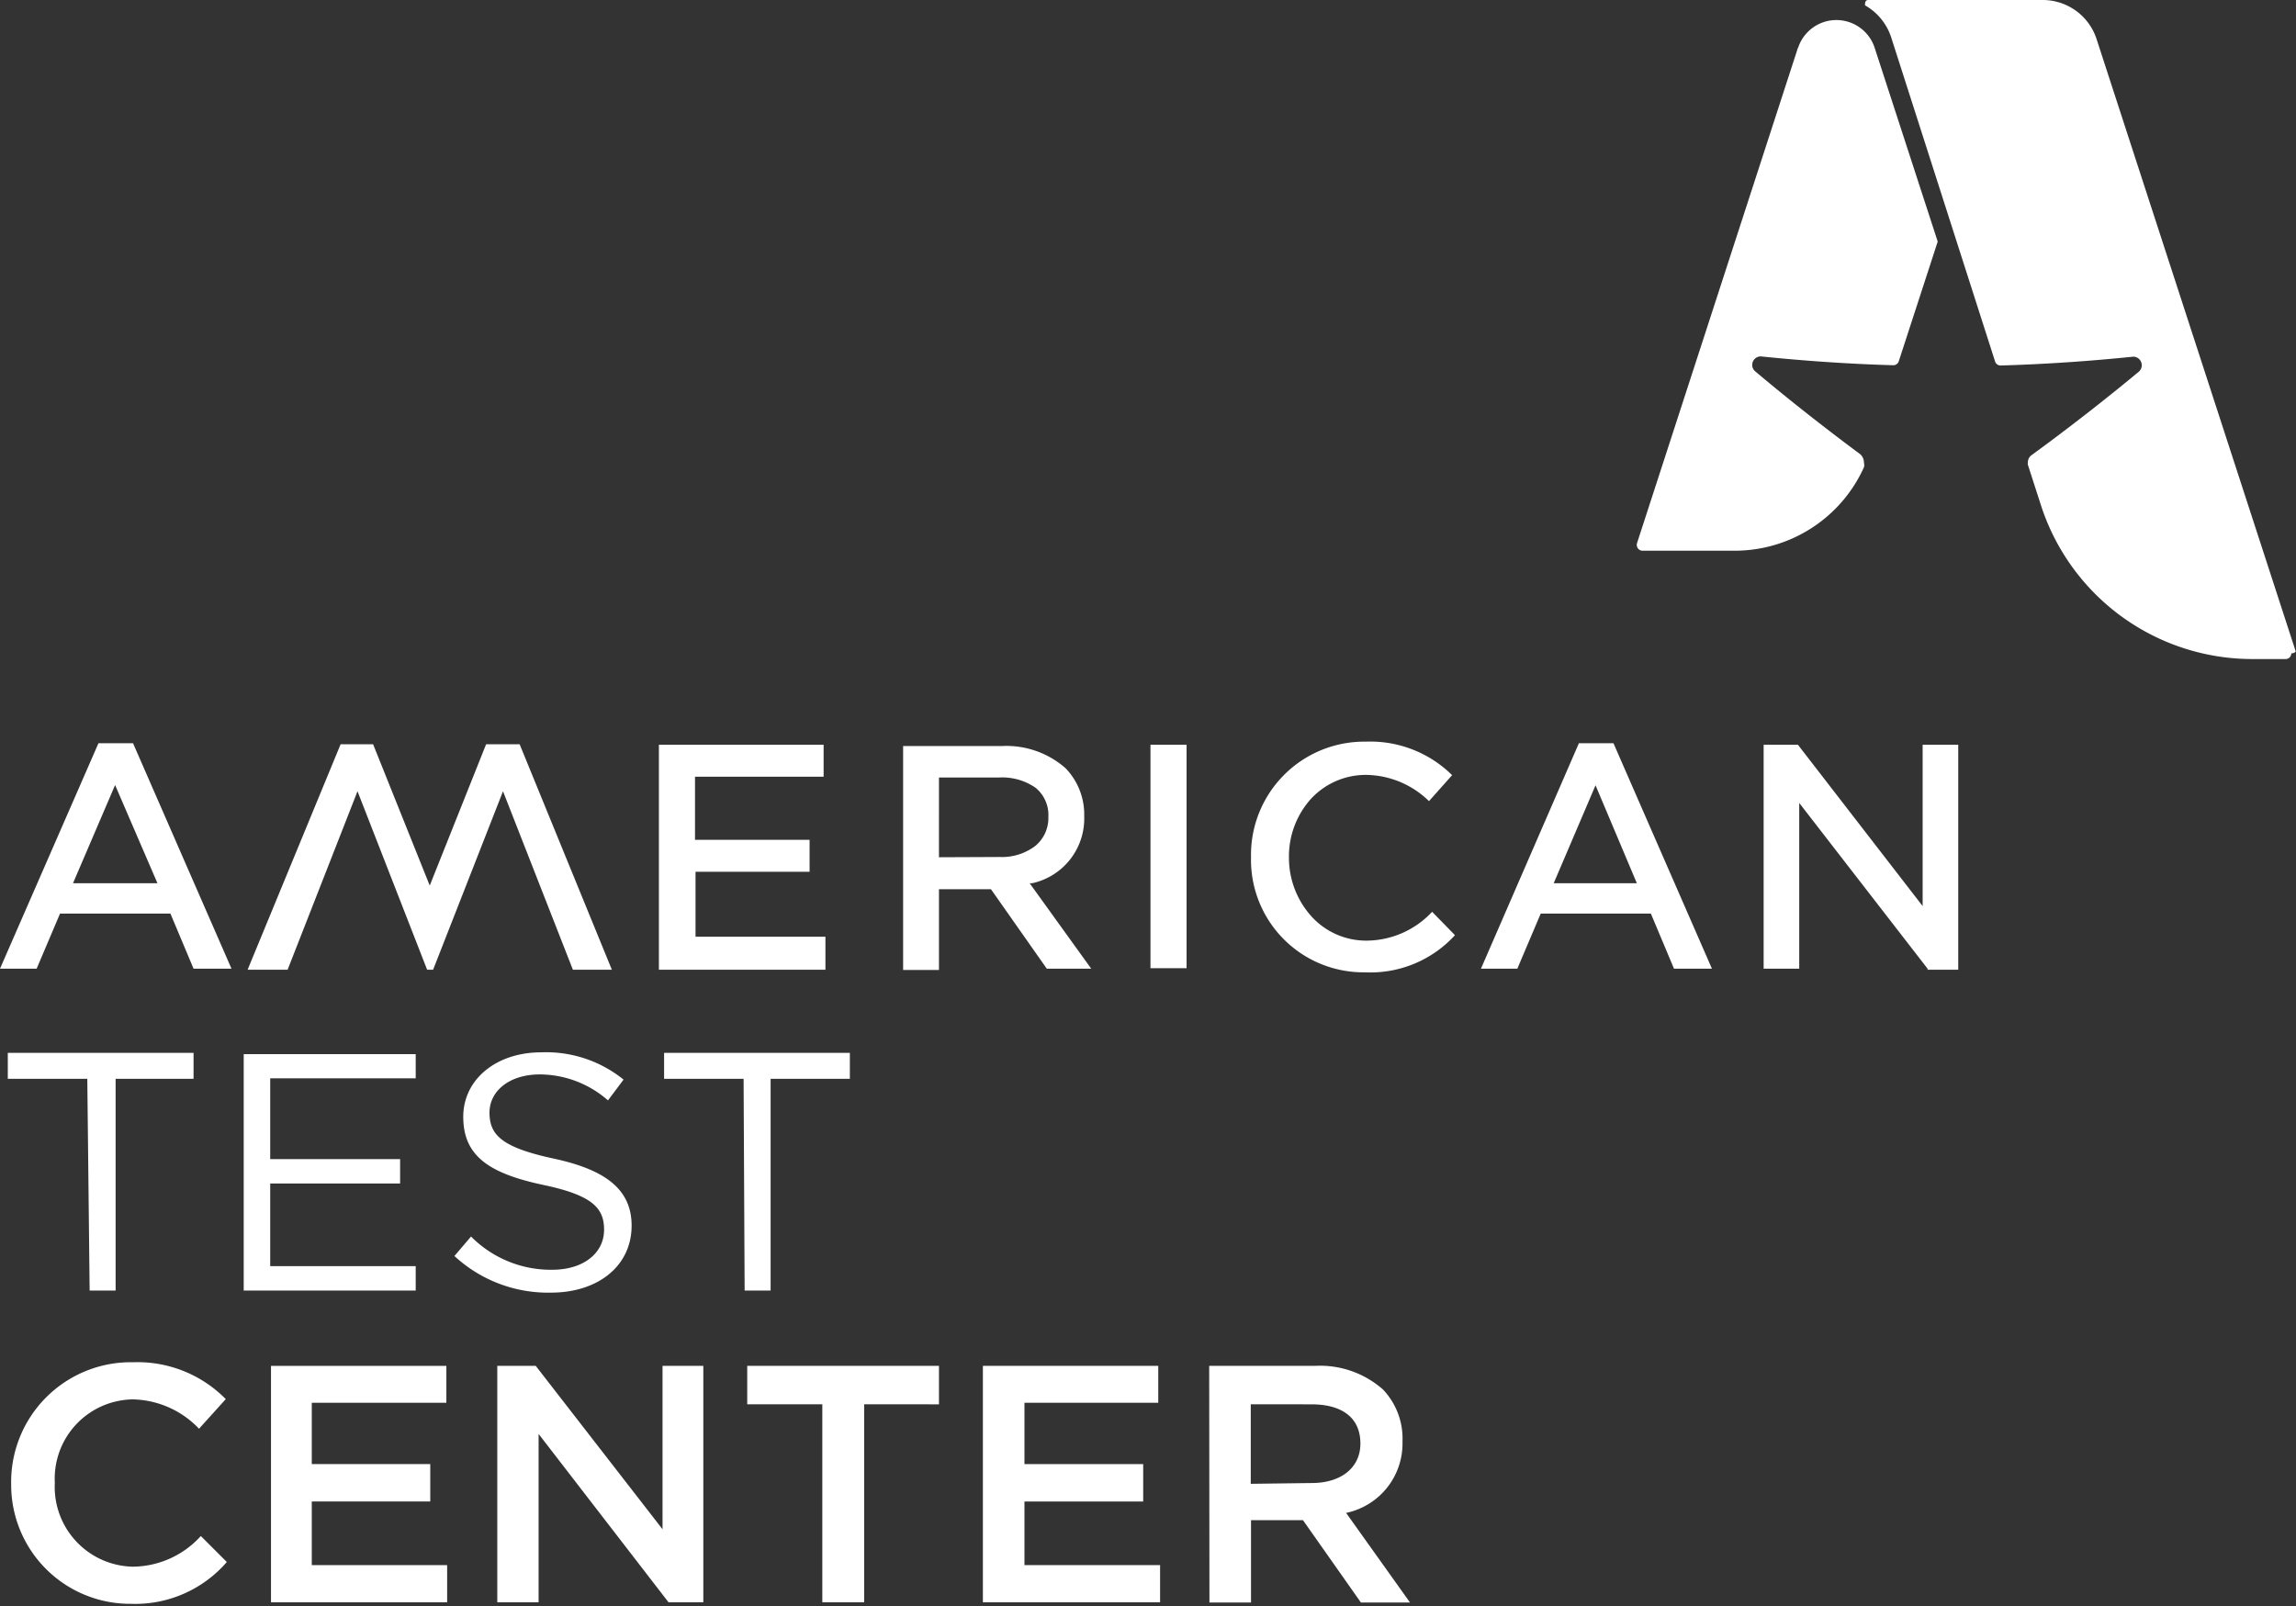 <svg xmlns="http://www.w3.org/2000/svg" viewBox="0 0 88.37 61.83"><rect x="0" y="0" width="88.37" height="61.83" fill="#333333" stroke="none"/><defs><style>.cls-1{fill:#fff;}</style></defs><title>Asset 14</title><g id="Layer_2" data-name="Layer 2"><g id="Layer_1-2" data-name="Layer 1"><path class="cls-1" d="M6.56,35.17l.89,2.12H8.91L5.12,28.61H3.79L0,37.29H1.41l.9-2.12ZM2.81,34l1.62-3.78L6.06,34Zm22.55,3.33h6.41V36.06h-5v-2.5h4.39V32.33H26.75V29.9H31.7V28.67H25.36v8.62ZM39.63,34l.1,0a2.55,2.55,0,0,0,2-2.58v0a2.57,2.57,0,0,0-.71-1.84,3.44,3.44,0,0,0-2.47-.86H34.76v8.62h1.38V34.23h2l2.15,3.06H42Zm-3.49-1V29.93h2.32a2.25,2.25,0,0,1,1.39.39,1.35,1.35,0,0,1,.5,1.13v0a1.39,1.39,0,0,1-.51,1.12,2.12,2.12,0,0,1-1.36.42Zm8.14,4.27h1.39V28.67H44.28v8.62ZM48.15,33a4.33,4.33,0,0,0,4.38,4.43h0A4.41,4.41,0,0,0,56,36h0l-.88-.9a3.47,3.47,0,0,1-2.52,1.11h0a2.84,2.84,0,0,1-2.13-.94h0A3.37,3.37,0,0,1,49.61,33h0v0a3.31,3.31,0,0,1,.84-2.24h0a2.87,2.87,0,0,1,2.13-.93h0A3.52,3.52,0,0,1,55,30.84h0l.89-1a4.48,4.48,0,0,0-3.32-1.29h0A4.36,4.36,0,0,0,48.15,33h0v0Zm15.39,2.17.89,2.12h1.46L62.1,28.61H60.77L57,37.29H58.4l.9-2.12ZM59.8,34l1.61-3.77L63,34Zm14.39,3.33h1.18V28.67H74v6.21L69.2,28.67H67.88v8.62h1.37V30.91l4.94,6.38Zm-50.64,0h-1.5l-2.69-6.87-2.69,6.87h-.23l-2.68-6.87-2.69,6.87H9.53l3.58-8.68h1.25l2.18,5.44,2.17-5.44H20Z"/><path class="cls-1" d="M69.21,1.83a1.55,1.55,0,0,1,2.94,0h0l2.43,7.47-1.5,4.61h0a.22.22,0,0,1-.21.15c-1.74-.05-3.44-.17-5.1-.34h0a.33.33,0,0,0-.33.33.32.32,0,0,0,.11.24h0c1.28,1.08,2.63,2.14,4,3.16h0a.42.42,0,0,1,.19.36.34.34,0,0,1,0,.18h0a5.46,5.46,0,0,1-5,3.21H63.22A.22.22,0,0,1,63,21a.2.2,0,0,1,0-.07l6.2-19.09Z"/><path class="cls-1" d="M88.36,25.08,80.69,1.49A2.18,2.18,0,0,0,78.62,0H71.9a.11.11,0,0,0-.11.11.12.12,0,0,0,0,.1h0a2.2,2.2,0,0,1,1,1.23h0l4,12.48h0a.22.22,0,0,0,.21.15c1.74-.05,3.45-.17,5.11-.34h0a.33.33,0,0,1,.22.57h0q-2,1.66-4.15,3.23a.34.34,0,0,0-.13.27.28.28,0,0,0,0,.09h0l.51,1.58h0a8.55,8.55,0,0,0,8.12,5.9h1.29a.22.22,0,0,0,.22-.22A.2.2,0,0,0,88.36,25.08Z"/><path class="cls-1" d="M3.36,41.53H.3v-1H7.45v1h-3v8.15h-1Z"/><path class="cls-1" d="M9.38,40.58H16v.93H10.4v3.11h5v.94h-5v3.18H16v.94H9.38Z"/><path class="cls-1" d="M17.49,48.35l.64-.75a4.32,4.32,0,0,0,3.12,1.28c1.22,0,2-.65,2-1.54v0c0-.84-.45-1.33-2.36-1.73-2.1-.45-3.06-1.13-3.06-2.62v0c0-1.43,1.26-2.48,3-2.48A4.74,4.74,0,0,1,24,41.56l-.6.8a4,4,0,0,0-2.62-1c-1.19,0-1.94.65-1.94,1.47v0c0,.86.47,1.34,2.47,1.77s3,1.19,3,2.58v0c0,1.56-1.3,2.58-3.1,2.58A5.3,5.3,0,0,1,17.49,48.35Z"/><path class="cls-1" d="M28.62,41.53H25.56v-1h7.15v1H29.66v8.15h-1Z"/><path class="cls-1" d="M.43,57.15v0a4.61,4.61,0,0,1,4.7-4.71,4.76,4.76,0,0,1,3.56,1.42L7.66,55a3.61,3.61,0,0,0-2.55-1.13,3.05,3.05,0,0,0-3,3.21v0a3.07,3.07,0,0,0,3,3.23,3.57,3.57,0,0,0,2.62-1.18l1,1a4.66,4.66,0,0,1-3.69,1.61A4.58,4.58,0,0,1,.43,57.15Z"/><path class="cls-1" d="M10.43,52.58h6.75V54H12v2.36h4.56V57.8H12v2.45h5.21v1.43H10.43Z"/><path class="cls-1" d="M19.14,52.58h1.48l4.88,6.29V52.58h1.57v9.1H25.73l-5-6.48v6.48H19.14Z"/><path class="cls-1" d="M31.65,54.06H28.76V52.58h7.38v1.48H33.26v7.62H31.65Z"/><path class="cls-1" d="M37.83,52.58h6.75V54H39.43v2.36H44V57.8H39.43v2.45h5.22v1.43H37.83Z"/><path class="cls-1" d="M46.54,52.58H50.6a3.66,3.66,0,0,1,2.63.91,2.74,2.74,0,0,1,.75,2v0a2.73,2.73,0,0,1-2.17,2.75l2.46,3.45H52.38l-2.23-3.17h-2v3.17h-1.6Zm3.94,4.51c1.15,0,1.88-.6,1.88-1.52v0c0-1-.71-1.51-1.89-1.51H48.14v3.06Z"/></g></g></svg>